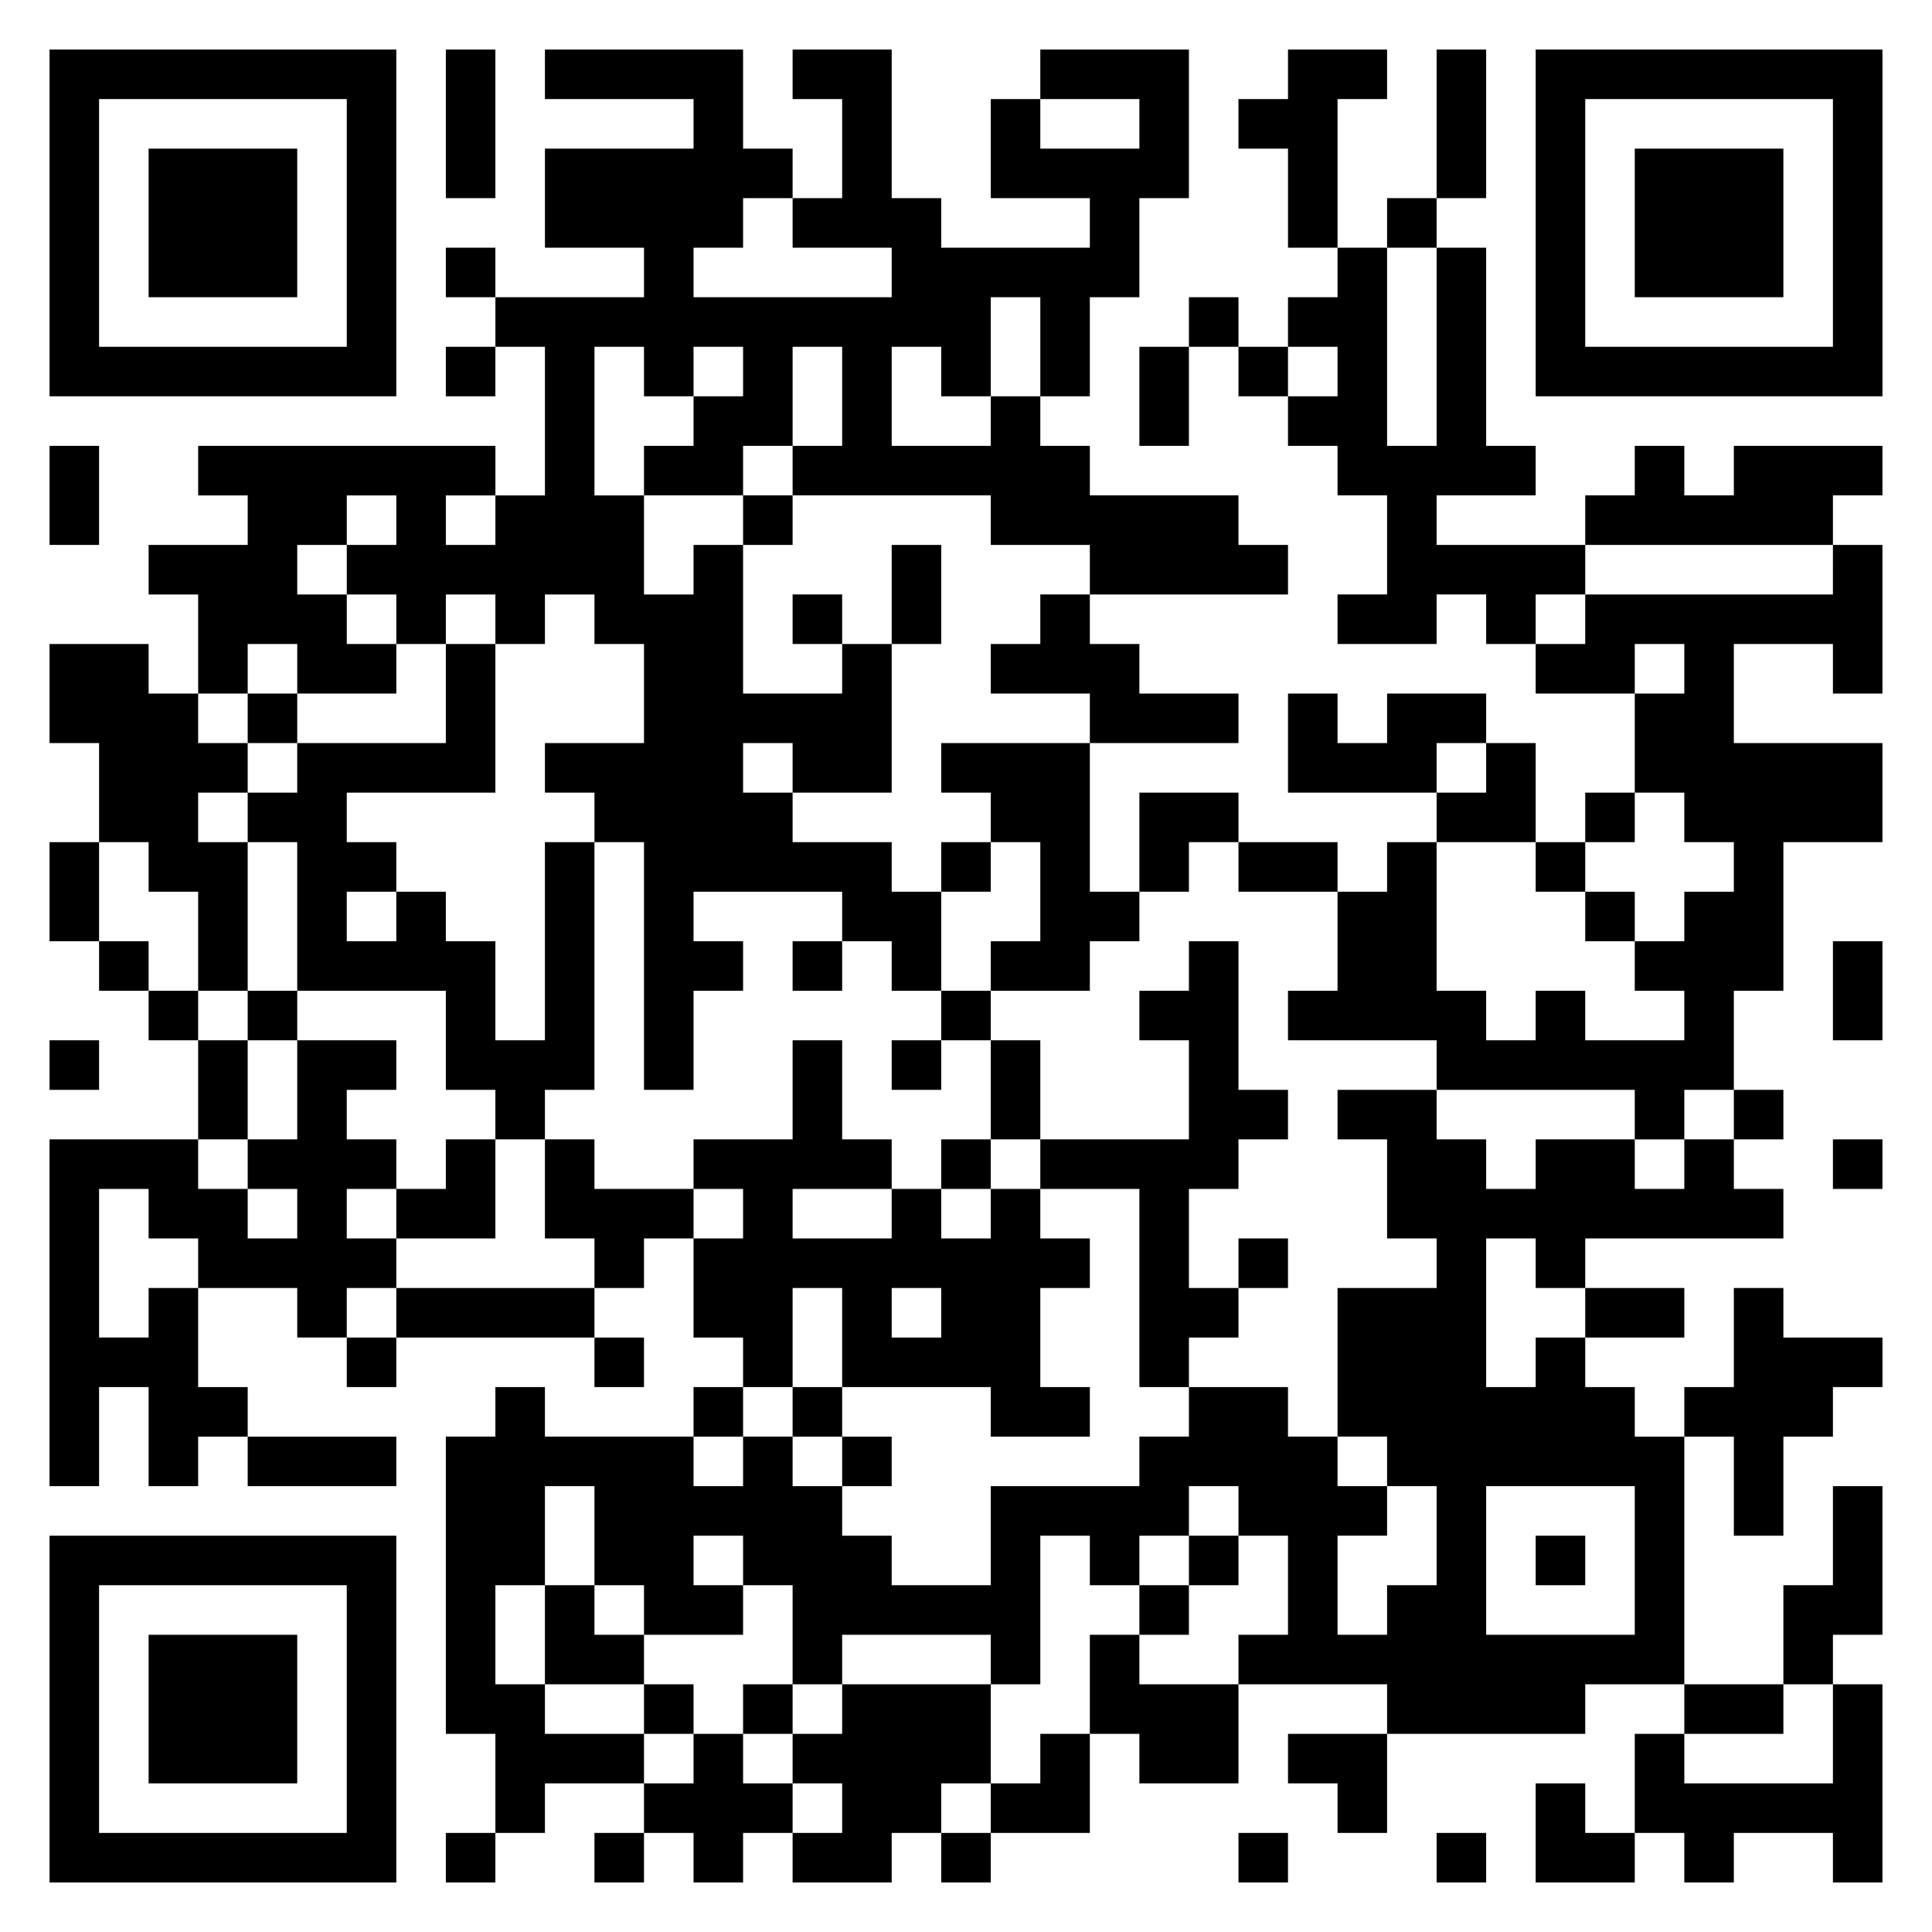 <svg xmlns="http://www.w3.org/2000/svg" viewBox="0 0 39 39"><path d="M1 1h7v7h-7zM9 1h1v3h-1zM11 1h4v2h1v1h-1v1h-1v1h4v-1h-2v-1h1v-2h-1v-1h2v3h1v1h3v-1h-2v-2h1v1h2v-1h-2v-1h3v3h-1v2h-1v2h-1v-2h-1v2h-1v-1h-1v2h2v-1h1v1h1v1h3v1h1v1h-4v-1h-2v-1h-4v-1h1v-2h-1v2h-1v1h-2v-1h1v-1h1v-1h-1v1h-1v-1h-1v3h1v2h1v-1h1v3h2v-1h1v3h-2v-1h-1v1h1v1h2v1h1v2h-1v-1h-1v-1h-3v1h1v1h-1v2h-1v-5h-1v-1h-1v-1h2v-2h-1v-1h-1v1h-1v-1h-1v1h-1v-1h-1v-1h1v-1h-1v1h-1v1h1v1h1v1h-2v-1h-1v1h-1v-2h-1v-1h2v-1h-1v-1h6v1h-1v1h1v-1h1v-3h-1v-1h3v-1h-2v-2h3v-1h-3zM26 1h2v1h-1v3h-1v-2h-1v-1h1zM29 1h1v3h-1zM31 1h7v7h-7zM2 2v5h5v-5zM32 2v5h5v-5zM3 3h3v3h-3zM33 3h3v3h-3zM28 4h1v1h-1zM9 5h1v1h-1zM27 5h1v4h1v-4h1v4h1v1h-2v1h3v1h-1v1h-1v-1h-1v1h-2v-1h1v-2h-1v-1h-1v-1h1v-1h-1v-1h1zM24 6h1v1h-1zM9 7h1v1h-1zM23 7h1v2h-1zM25 7h1v1h-1zM1 9h1v2h-1zM33 9h1v1h1v-1h3v1h-1v1h-5v-1h1zM15 10h1v1h-1zM18 11h1v2h-1zM37 11h1v3h-1v-1h-2v2h3v2h-2v3h-1v2h-1v1h-1v-1h-4v-1h-3v-1h1v-2h1v-1h1v3h1v1h1v-1h1v1h2v-1h-1v-1h1v-1h1v-1h-1v-1h-1v-2h1v-1h-1v1h-2v-1h1v-1h5zM16 12h1v1h-1zM21 12h1v1h1v1h2v1h-3v-1h-2v-1h1zM1 13h2v1h1v1h1v1h-1v1h1v3h-1v-2h-1v-1h-1v-2h-1zM9 13h1v3h-3v1h1v1h-1v1h1v-1h1v1h1v2h1v-4h1v5h-1v1h-1v-1h-1v-2h-3v-3h-1v-1h1v-1h3zM5 14h1v1h-1zM26 14h1v1h1v-1h2v1h-1v1h-3zM19 15h3v3h1v1h-1v1h-2v-1h1v-2h-1v-1h-1zM30 15h1v2h-2v-1h1zM23 16h2v1h-1v1h-1zM32 16h1v1h-1zM1 17h1v2h-1zM19 17h1v1h-1zM25 17h2v1h-2zM31 17h1v1h-1zM32 18h1v1h-1zM2 19h1v1h-1zM16 19h1v1h-1zM24 19h1v3h1v1h-1v1h-1v2h1v1h-1v1h-1v-4h-2v-1h3v-2h-1v-1h1zM37 19h1v2h-1zM3 20h1v1h-1zM5 20h1v1h-1zM19 20h1v1h-1zM1 21h1v1h-1zM4 21h1v2h-1zM6 21h2v1h-1v1h1v1h-1v1h1v1h-1v1h-1v-1h-2v-1h-1v-1h-1v3h1v-1h1v2h1v1h-1v1h-1v-2h-1v2h-1v-7h3v1h1v1h1v-1h-1v-1h1zM16 21h1v2h1v1h-2v1h2v-1h1v1h1v-1h1v1h1v1h-1v2h1v1h-2v-1h-3v-2h-1v2h-1v-1h-1v-2h1v-1h-1v-1h2zM18 21h1v1h-1zM20 21h1v2h-1zM27 22h2v1h1v1h1v-1h2v1h1v-1h1v1h1v1h-4v1h-1v-1h-1v3h1v-1h1v1h1v1h1v5h-2v1h-4v-1h-3v-1h1v-2h-1v-1h-1v1h-1v1h-1v-1h-1v3h-1v-1h-3v1h-1v-2h-1v-1h-1v1h1v1h-2v-1h-1v-2h-1v2h-1v2h1v1h2v1h-2v1h-1v-2h-1v-6h1v-1h1v1h3v1h1v-1h1v1h1v1h1v1h2v-2h3v-1h1v-1h2v1h1v1h1v1h-1v2h1v-1h1v-2h-1v-1h-1v-3h2v-1h-1v-2h-1zM35 22h1v1h-1zM9 23h1v2h-2v-1h1zM11 23h1v1h2v1h-1v1h-1v-1h-1zM19 23h1v1h-1zM37 23h1v1h-1zM25 25h1v1h-1zM8 26h4v1h-4zM18 26v1h1v-1zM32 26h2v1h-2zM35 26h1v1h2v1h-1v1h-1v2h-1v-2h-1v-1h1zM7 27h1v1h-1zM12 27h1v1h-1zM14 28h1v1h-1zM16 28h1v1h-1zM5 29h3v1h-3zM17 29h1v1h-1zM30 30v3h3v-3zM37 30h1v3h-1v1h-1v-2h1zM1 31h7v7h-7zM24 31h1v1h-1zM31 31h1v1h-1zM2 32v5h5v-5zM11 32h1v1h1v1h-2zM23 32h1v1h-1zM3 33h3v3h-3zM22 33h1v1h2v2h-2v-1h-1zM13 34h1v1h-1zM15 34h1v1h-1zM17 34h3v2h-1v1h-1v1h-2v-1h1v-1h-1v-1h1zM34 34h2v1h-2zM37 34h1v4h-1v-1h-2v1h-1v-1h-1v-2h1v1h3zM14 35h1v1h1v1h-1v1h-1v-1h-1v-1h1zM21 35h1v2h-2v-1h1zM26 35h2v2h-1v-1h-1zM31 36h1v1h1v1h-2zM9 37h1v1h-1zM12 37h1v1h-1zM19 37h1v1h-1zM25 37h1v1h-1zM29 37h1v1h-1z"/></svg>